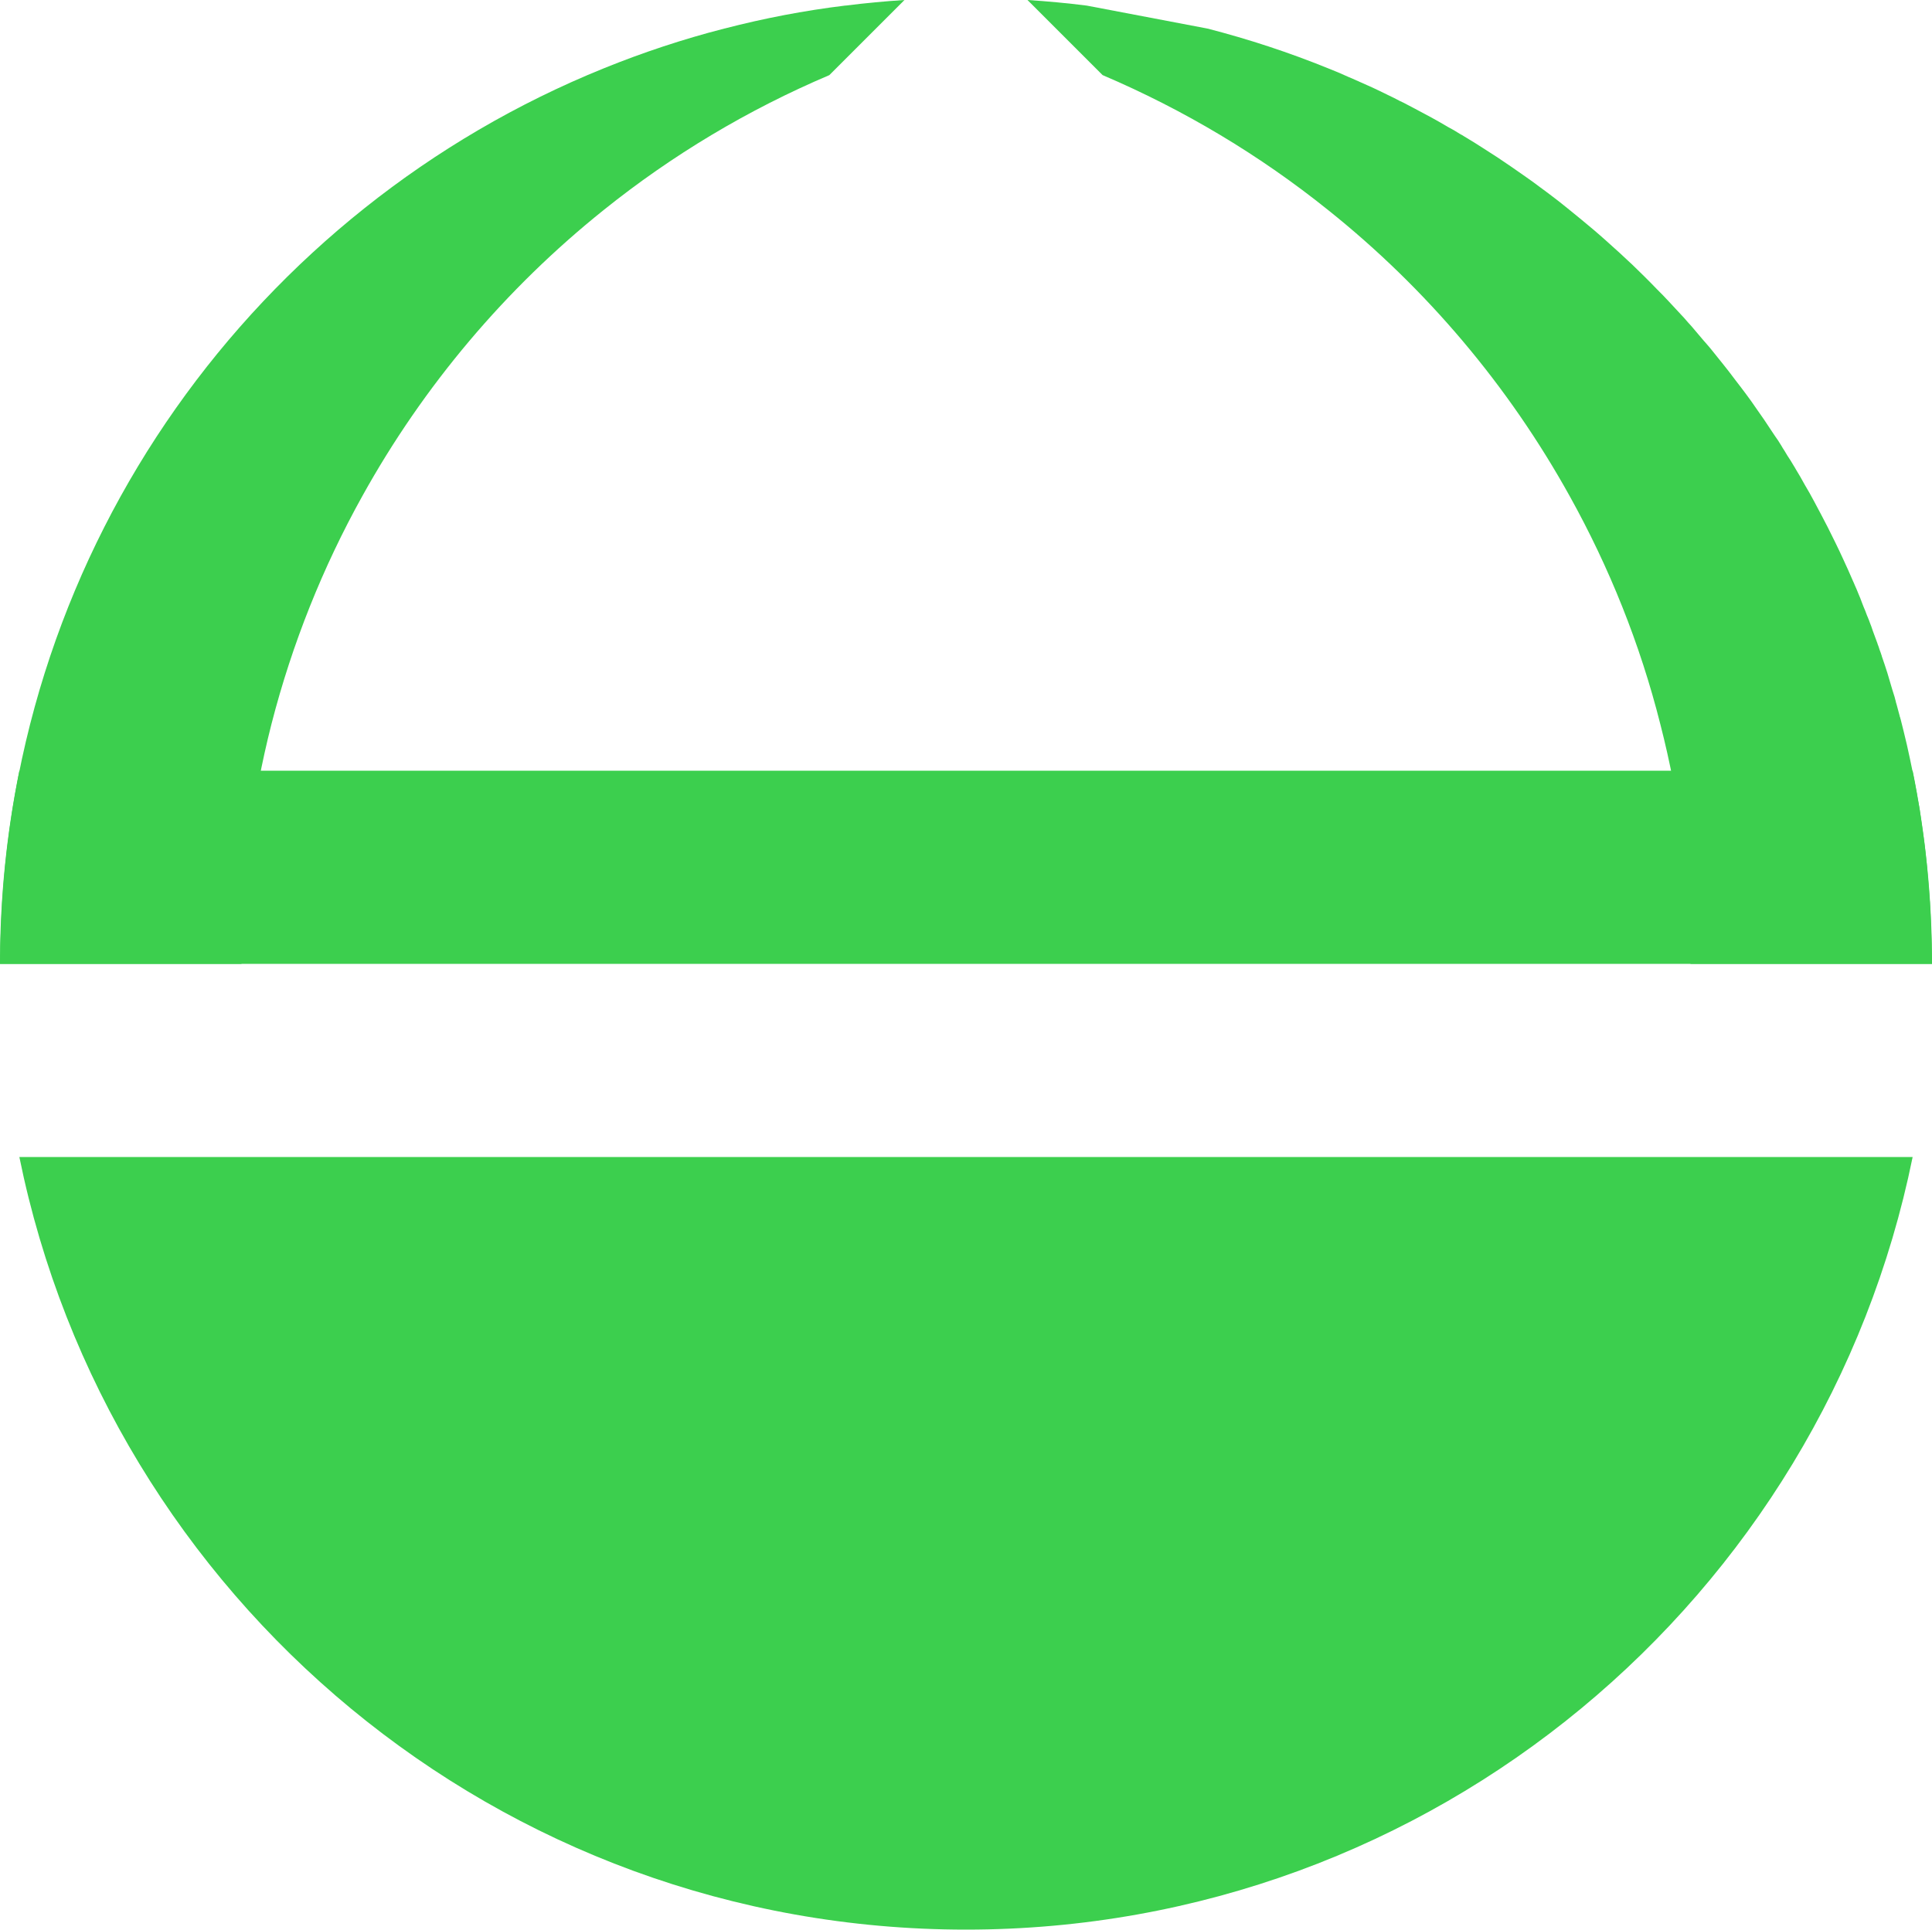 <?xml version="1.0" encoding="UTF-8"?>
<svg id="Layer_2" data-name="Layer 2" xmlns="http://www.w3.org/2000/svg" viewBox="0 0 500 499.5">
  <defs>
    <style>
      .cls-1 {
        fill: #3ccf4e;
      }
    </style>
  </defs>
  <g id="Layer_1-2" data-name="Layer 1">
    <g>
      <path class="cls-1" d="M5.01,199.5C1.73,215.65,0,232.37,0,249.5H500c0-17.12-1.73-33.84-5.01-50H5.01Z"/>
      <path class="cls-1" d="M5.01,299.5c23.16,114.11,124.04,200,244.99,200s221.82-85.89,244.99-200H5.01Z"/>
      <g>
        <path class="cls-1" d="M214.64,19.44L234.08,0c-5.1,.33-10.16,.8-15.18,1.44h-.15c-10.65,1.3-21.05,3.3-31.25,5.95h-.05c-10.7,2.75-21.1,6.2-31.2,10.3C66.55,54,2.65,140.95,.15,243.05c-.05,1.1-.1,2.15-.05,3.25-.05,1.05-.1,2.1-.1,3.2H62.5c0-21.4,2.7-42.2,7.75-62.05,5.35-20.85,13.3-40.65,23.5-59,15.85-28.6,37.15-53.8,62.5-74.1,17.66-14.18,37.27-25.94,58.4-34.91h0Z"/>
        <path class="cls-1" d="M499.95,247.45c0-.45,0-.9-.05-1.35,0-.05,.05-.1,.05-.15s-.05-.1-.05-.15v-.05h.05v-.05l-.05-.05c0-.85,0-1.7-.05-2.6-.05-2.55-.15-5.15-.3-7.7-.05-.55-.05-1.15-.1-1.75v-.15c-.05-.2-.05-.4-.05-.6-.2-2.9-.45-5.75-.7-8.6v-.05c-.05-.15-.05-.3-.05-.45-.3-3-.65-6-1.1-9-.2-1.5-.45-3.05-.65-4.55v-.05c-.05-.15-.05-.3-.05-.4-.25-1.4-.5-2.75-.75-4.1v-.1c-.55-3.05-1.15-6.1-1.8-9.1-.5-2.4-1.05-4.8-1.65-7.2-.2-.75-.35-1.45-.55-2.2-.05-.25-.15-.55-.2-.8,0-.1-.05-.15-.05-.2-.05,0-.05-.05-.05-.05v-.15c-.05-.15-.1-.25-.15-.4,0-.1,0-.15-.05-.25-.25-.95-.5-1.85-.75-2.8-.05-.15-.1-.35-.15-.5-.05-.15-.1-.35-.1-.5q-.05-.05-.05-.1c-.15-.6-.3-1.2-.5-1.75-.1-.3-.2-.65-.3-.95-.45-1.45-.85-2.95-1.3-4.4-.45-1.45-.95-2.9-1.45-4.35v-.05c-.1-.3-.2-.6-.3-.9-.2-.5-.35-.95-.5-1.45-.1-.25-.15-.45-.25-.65,0-.05-.05-.15-.05-.2-.4-1.1-.8-2.15-1.2-3.25-.25-.8-.55-1.6-.85-2.35-.1-.3-.2-.6-.35-.9-.05-.2-.15-.4-.25-.6-.05-.1-.05-.2-.1-.25-.25-.75-.55-1.45-.85-2.15-.2-.5-.4-1.05-.6-1.55v-.05c-.1-.15-.15-.35-.2-.5-.15-.4-.35-.8-.5-1.2-.3-.75-.6-1.5-.95-2.25-.15-.4-.35-.8-.5-1.15-.85-1.95-1.7-3.9-2.6-5.8-1.25-2.75-2.6-5.45-3.95-8.15-1.15-2.25-2.35-4.5-3.55-6.75-.75-1.4-1.55-2.85-2.4-4.25-.7-1.3-1.45-2.6-2.25-3.9-.15-.25-.3-.55-.5-.85-.55-.95-1.15-1.9-1.75-2.8-.25-.4-.5-.85-.75-1.25-.3-.45-.55-.85-.8-1.3-.3-.45-.55-.9-.85-1.35-.55-.75-1.05-1.55-1.6-2.35-1.3-2-2.65-4-4.05-5.95-.85-1.25-1.7-2.45-2.6-3.65-.9-1.2-1.8-2.4-2.7-3.55-1.15-1.55-2.35-3.1-3.6-4.65-.3-.35-.55-.7-.85-1.05-.5-.65-1.05-1.3-1.6-2-.05-.05-.1-.15-.2-.25-.55-.7-1.15-1.35-1.75-2.05,0-.05-.05-.1-.1-.1-1.1-1.3-2.2-2.6-3.3-3.9-.7-.75-1.35-1.5-1.95-2.2-.25-.25-.45-.5-.7-.75-1.1-1.2-2.2-2.35-3.25-3.5-1-1.1-2.05-2.15-3.1-3.2-1.05-1.1-2.1-2.15-3.15-3.2-2.1-2.1-4.25-4.15-6.45-6.15-1.2-1.05-2.35-2.15-3.55-3.2-1.05-.95-2.1-1.85-3.15-2.75-2.25-1.9-4.55-3.8-6.85-5.65-.35-.25-.65-.55-1-.8-.9-.75-1.85-1.45-2.75-2.15-1.1-.85-2.2-1.65-3.35-2.5-1.2-.9-2.4-1.8-3.65-2.65-1.2-.85-2.4-1.7-3.65-2.55-2.45-1.7-4.95-3.35-7.5-4.95-1.55-1-3.15-2-4.75-2.95-.4-.25-.8-.5-1.2-.7-1-.65-2.05-1.25-3.1-1.8-2.75-1.65-5.55-3.15-8.4-4.65-.65-.35-1.3-.7-2-1.05-.65-.35-1.3-.7-2-1-1.05-.55-2.1-1.1-3.2-1.6-.25-.15-.5-.25-.8-.4-2-1-4-1.9-6.05-2.8-.15-.05-.25-.1-.35-.15-.3-.15-.6-.3-.9-.4-.65-.3-1.3-.6-1.95-.85-1.75-.8-3.5-1.55-5.3-2.25-10.1-4.1-20.55-7.55-31.25-10.3h-.05l-.2-.05-31-5.9c-5.07-.64-10.18-1.12-15.34-1.45l19.44,19.44h0c21.12,9.01,40.74,20.77,58.4,34.96,25.4,20.3,46.65,45.45,62.5,74.05,10.2,18.35,18.2,38.2,23.45,59.05,5.1,19.85,7.8,40.6,7.8,62h62.5c0-.7,0-1.4-.05-2.05Z"/>
      </g>
    </g>
  </g>
</svg>